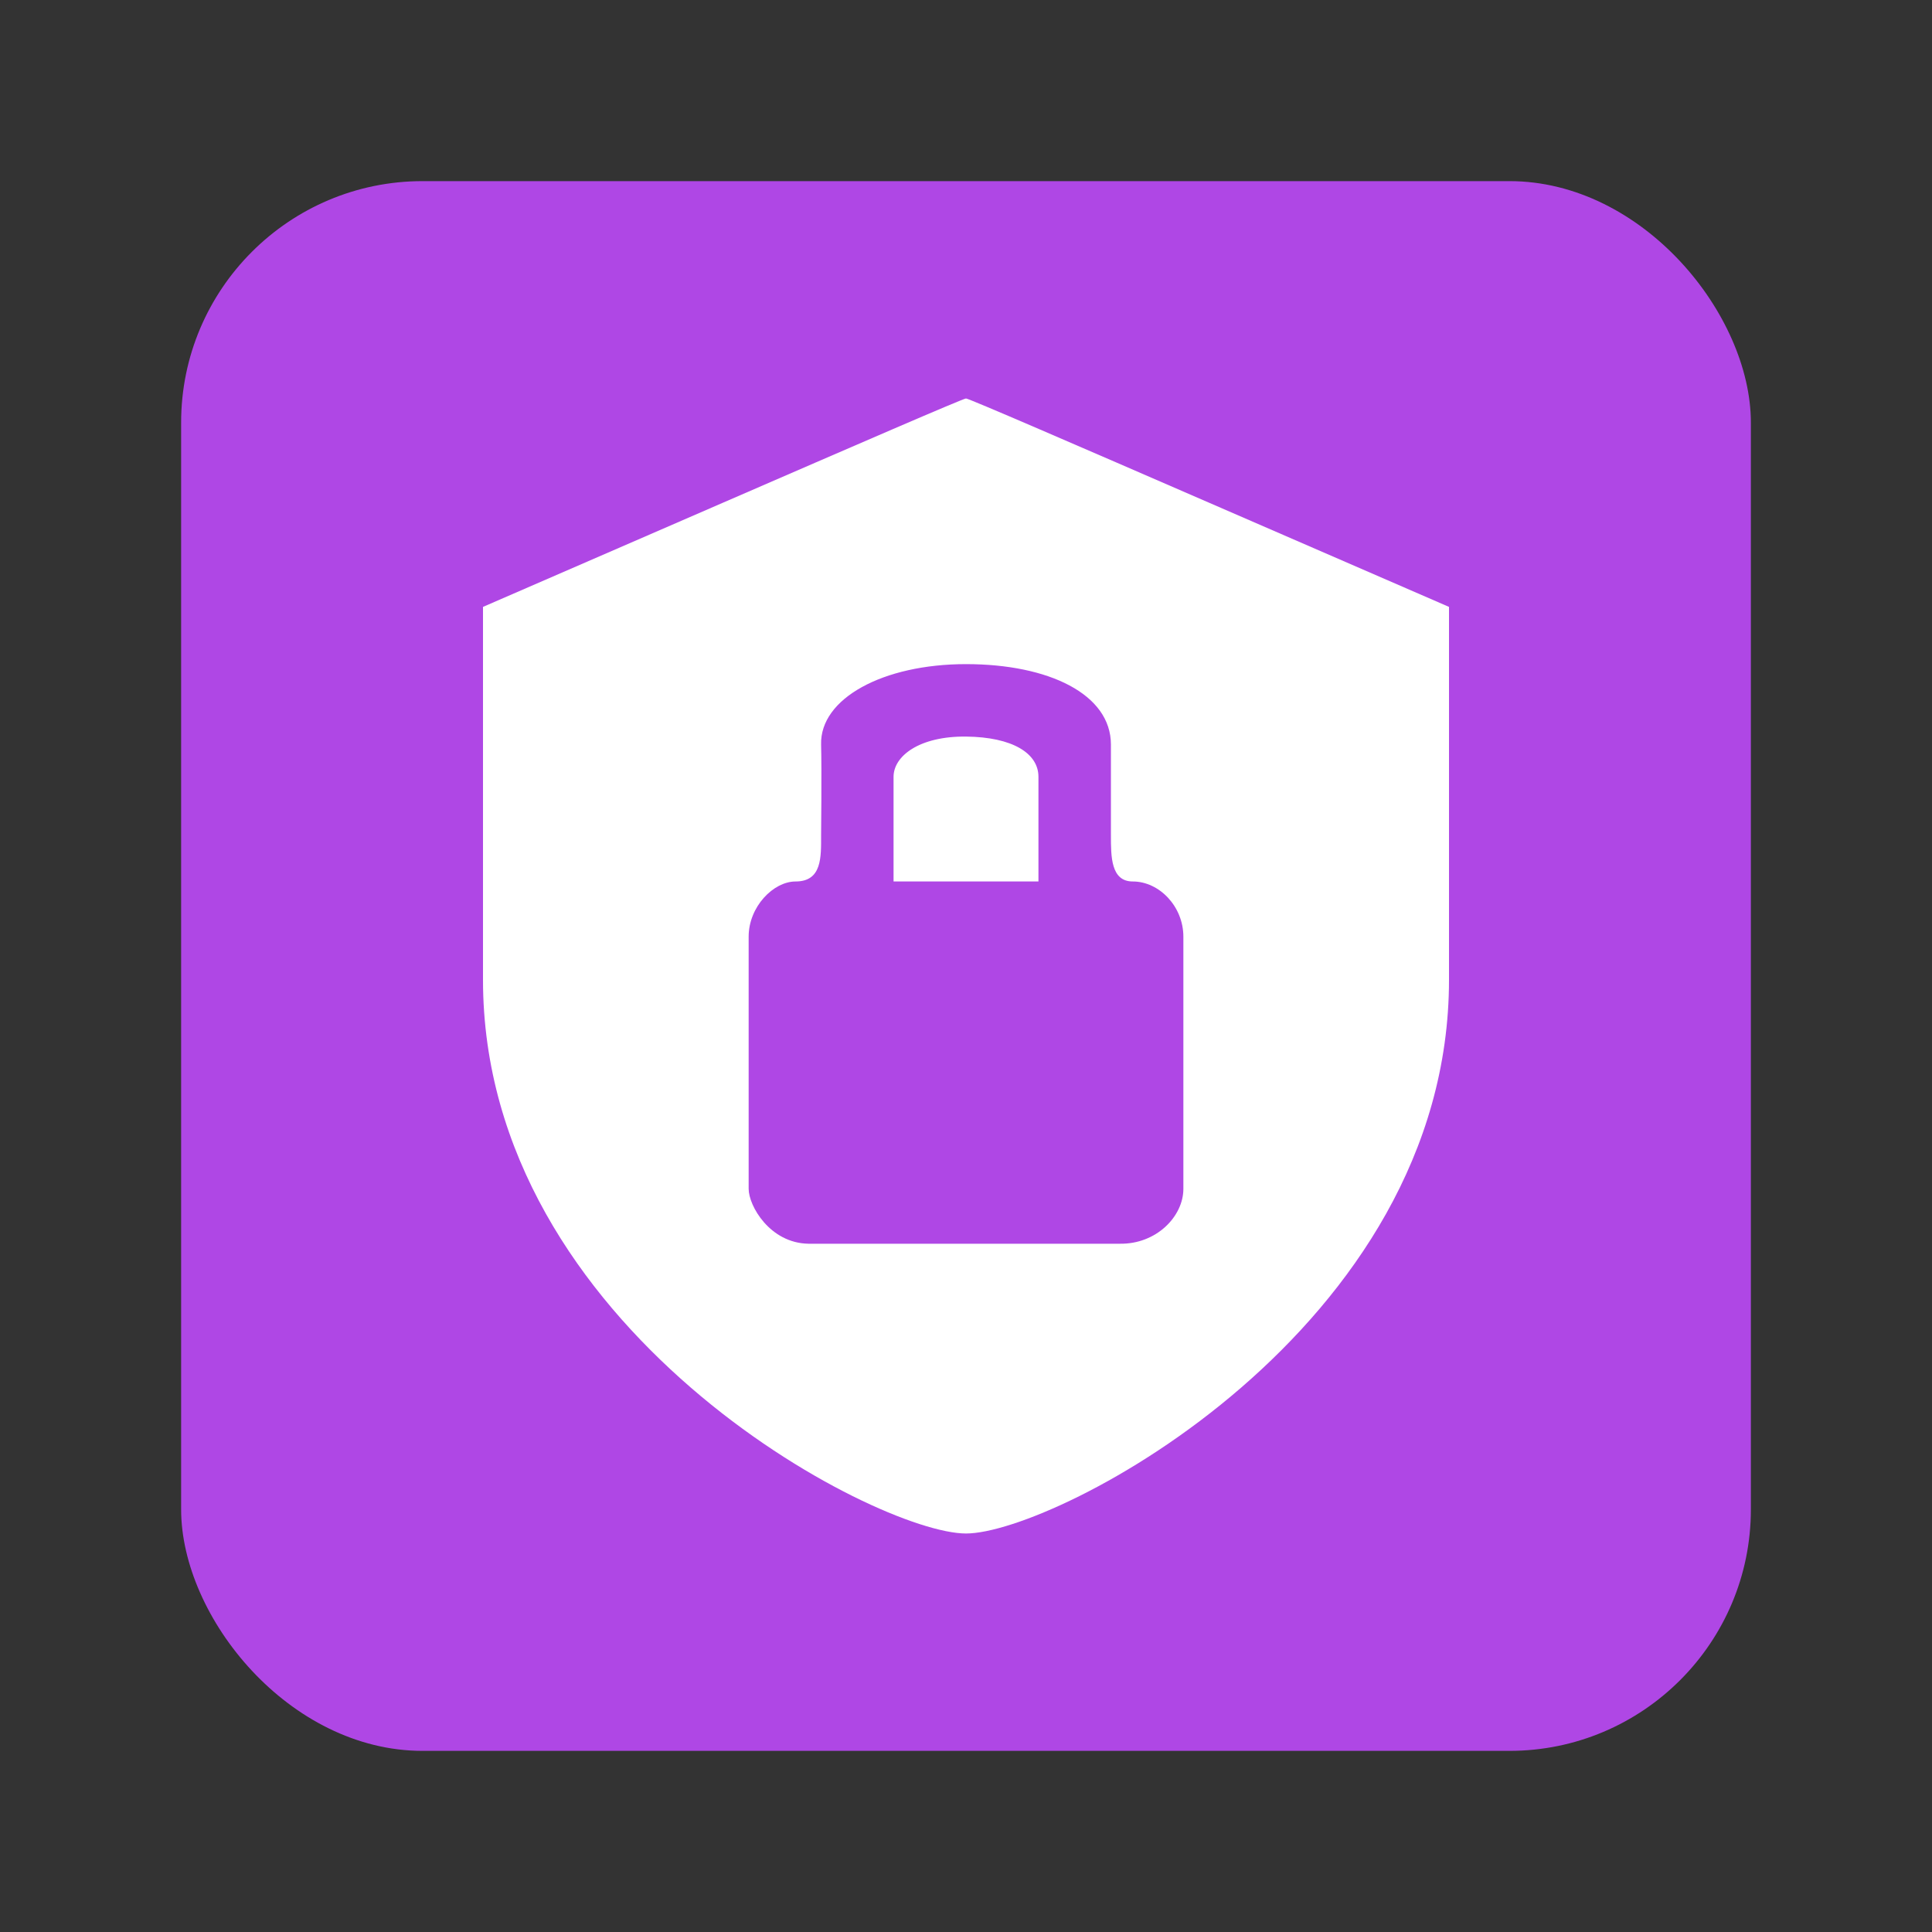 <svg width="64" height="64" version="1.1" xmlns="http://www.w3.org/2000/svg">
 <rect width="100%" height="100%" fill="#333333" stroke="none"/>
 <rect x="6" y="6" width="52" height="52" rx="8" ry="8" fill="#af47e5" stroke-width=".929"/>
 <g transform="matrix(.8 0 0 .8 6.4 6)" fill-rule="evenodd">
  <path d="m32 9c-0.115-4.6e-4 -4.591 1.941-10.059 4.314l-9.941 4.316v15.441c0 14.46 16.28 22.928 20 22.928s20-8.468 20-22.928v-15.441l-9.941-4.316c-5.467-2.374-9.944-4.315-10.059-4.314z" fill="#ffffff"/>
  <path d="m32 20c-3.435 0-6.053 1.422-6 3.332 0.029 1.047 0 3.758 0 3.758 0 0.892 0.044 1.91-1.057 1.91-0.916 0-1.943 1.041-1.943 2.287v10.44c0 0.702 0.878 2.247 2.477 2.273h12.887c1.521 0.026 2.637-1.133 2.637-2.273v-10.44c0-1.253-0.998-2.287-2.096-2.287-0.907 0-0.904-1.031-0.904-1.91v-3.758c0-2.083-2.565-3.332-6-3.332zm0 3c1.929 0.02 3 0.694 3 1.666v4.334h-6v-4.334c0-0.861 1.071-1.686 3-1.666z" fill="#af47e5" stop-color="#000000"/>
 </g>
</svg>
